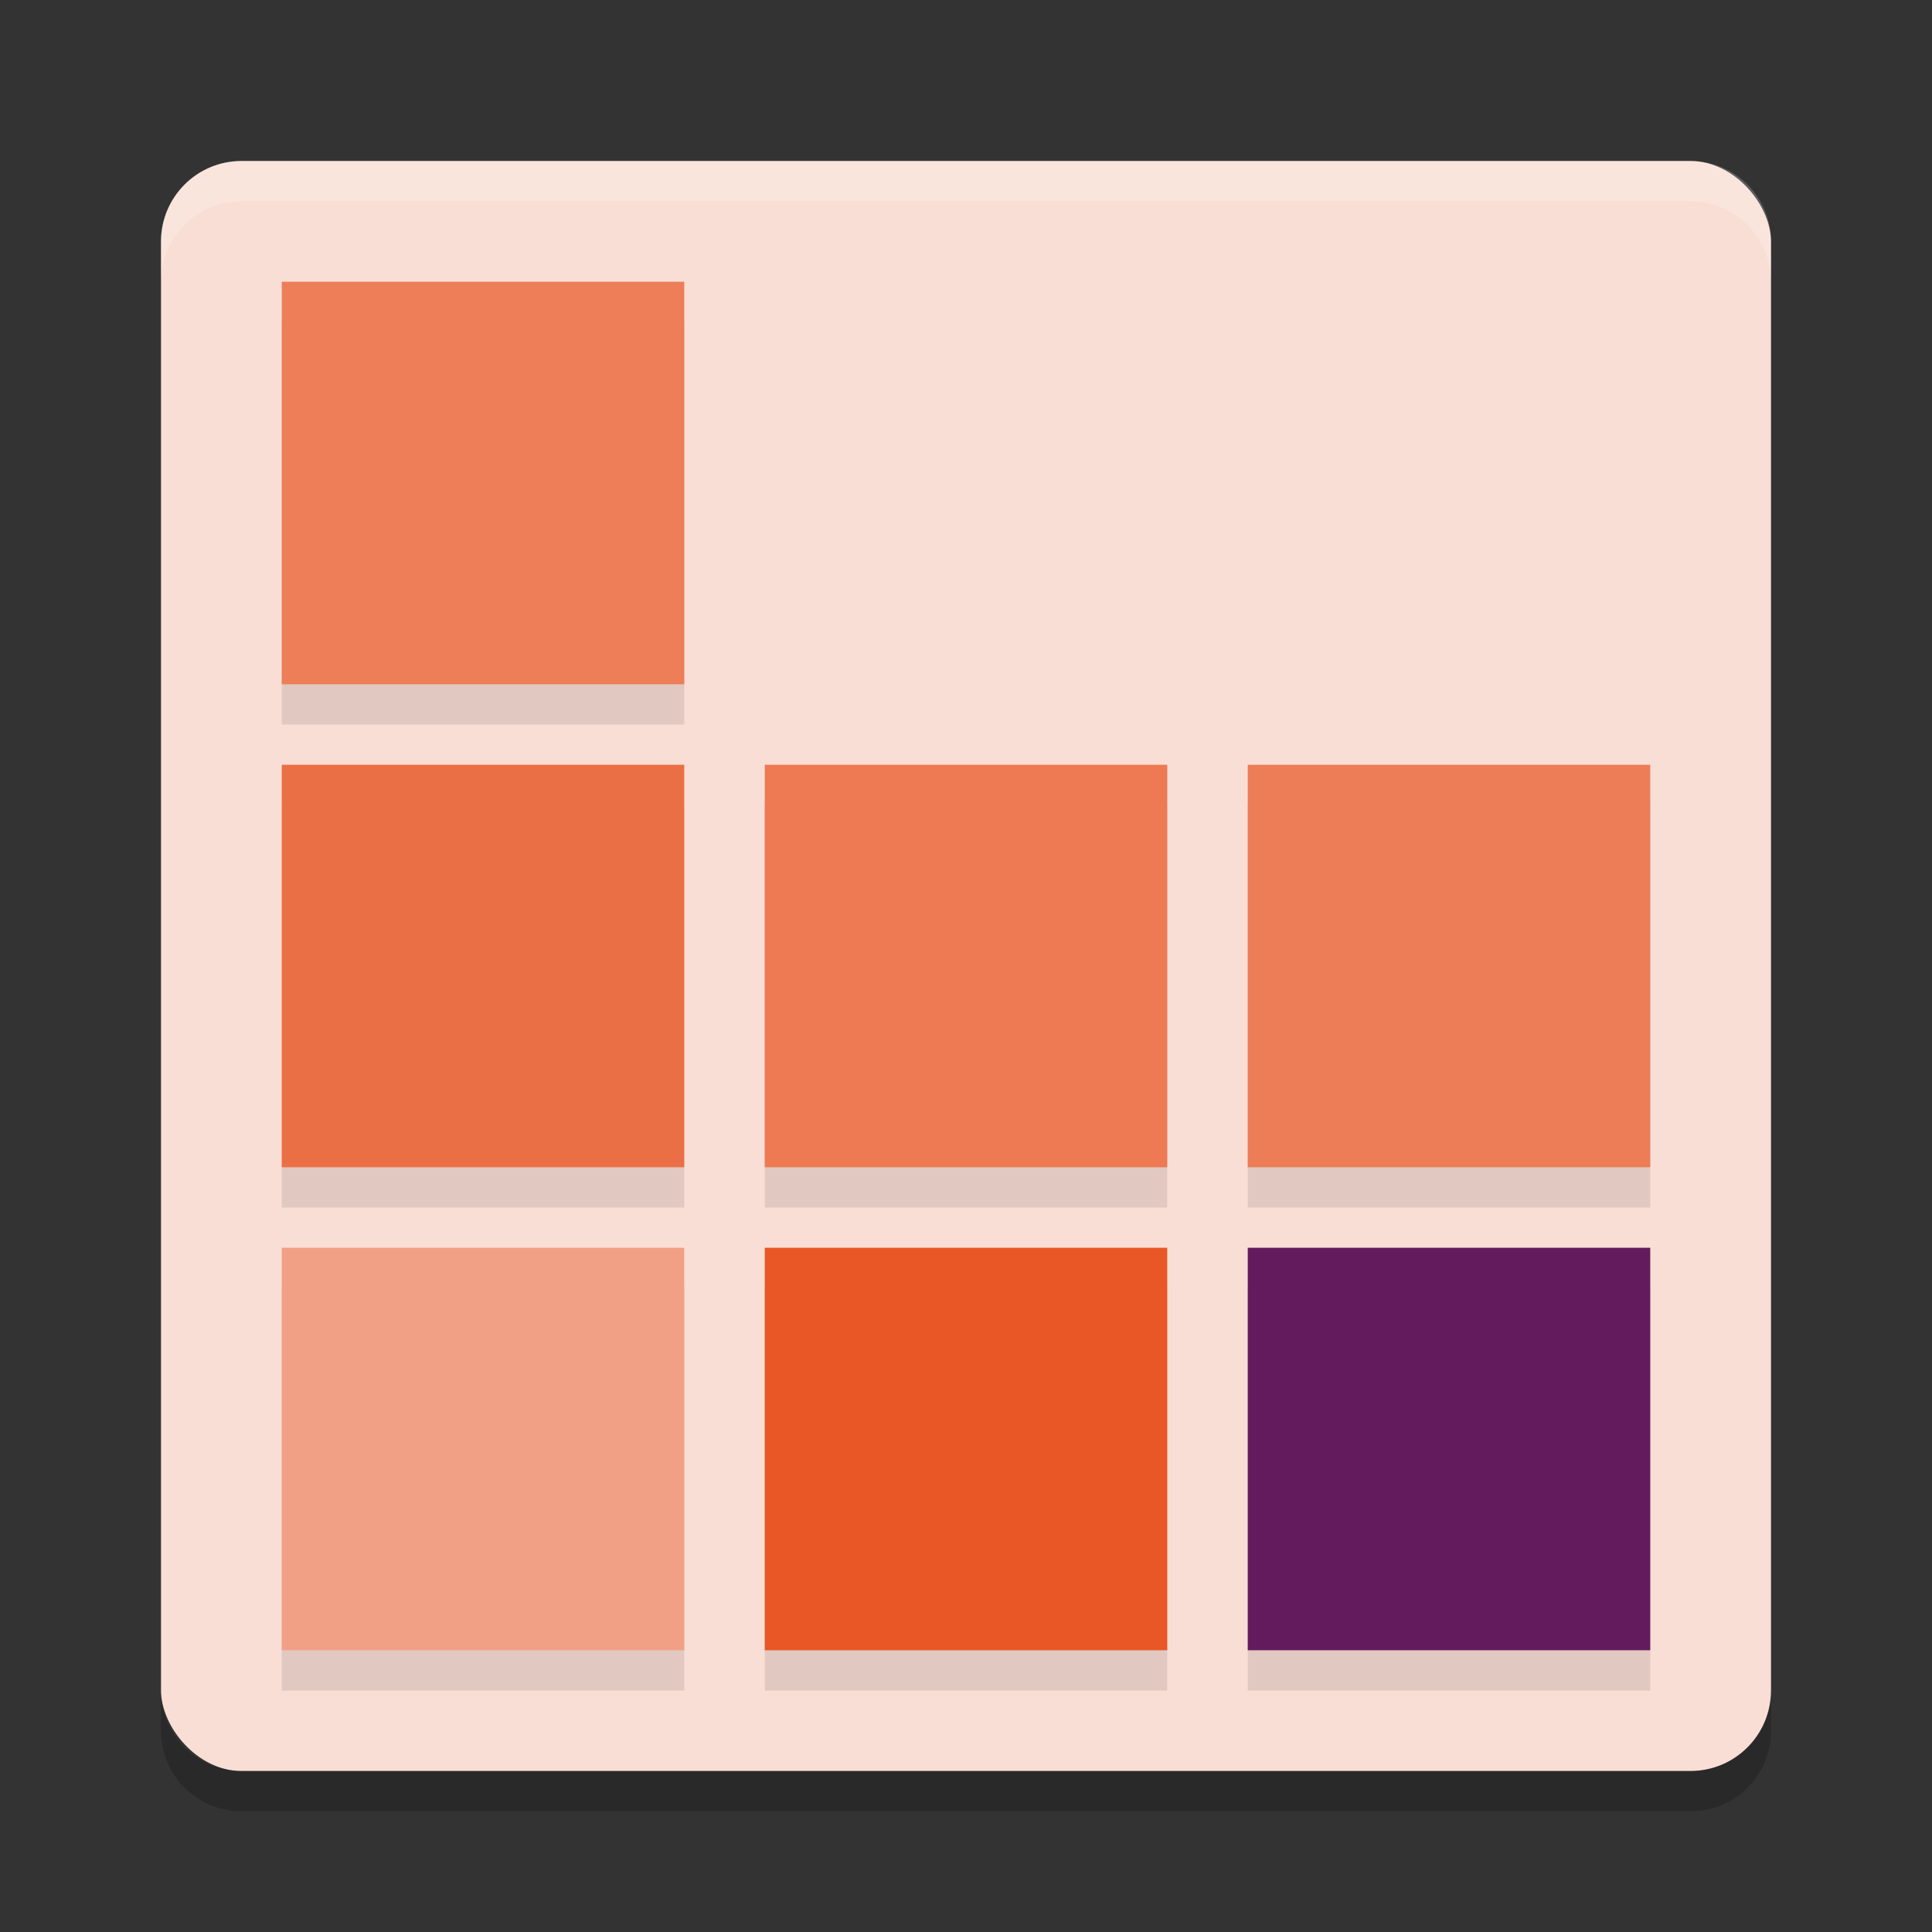 <svg xmlns="http://www.w3.org/2000/svg" width="48" height="48" version="1">
 <rect width="100%" height="100%" fill="#333333" stroke="none"/>
 <rect style="fill:#f9ded5" width="40" height="40" x="4" y="4" rx="2" ry="2"/>
 <path fill="#fff" style="opacity:0.2" d="m4 7v-1c0-1.108 0.892-2 2-2h36c1.108 0 2 0.892 2 2v1c0-1.108-0.892-2-2-2h-36c-1.108 0-2 0.892-2 2z"/>
 <path opacity=".2" d="m4 42v1c0 1.108 0.892 2 2 2h36c1.108 0 2-0.892 2-2v-1c0 1.108-0.892 2-2 2h-36c-1.108 0-2-0.892-2-2z"/>
 <path style="opacity:0.1" d="M 7,8 V 18 H 17 V 8 Z M 7,20 V 30 H 17 V 20 Z m 12,0 V 30 H 29 V 20 Z m 12,0 V 30 H 41 V 20 Z M 7,32 V 42 H 17 V 32 Z m 12,0 V 42 H 29 V 32 Z m 12,0 V 42 H 41 V 32 Z"/>
 <rect style="fill:#ed7a52" width="10" height="10" x="19" y="19"/>
 <rect style="fill:#eb6f45" width="10" height="10" x="7" y="19"/>
 <rect style="fill:#ed7d57" width="10" height="10" x="31" y="19"/>
 <rect style="fill:#e85725" width="10" height="10" x="19" y="31"/>
 <rect style="fill:#f1a085" width="10" height="10" x="7" y="31"/>
 <rect style="fill:#641b5d" width="10" height="10" x="31" y="31"/>
 <rect style="fill:#ed7e58" width="10" height="10" x="7" y="7"/>
</svg>
